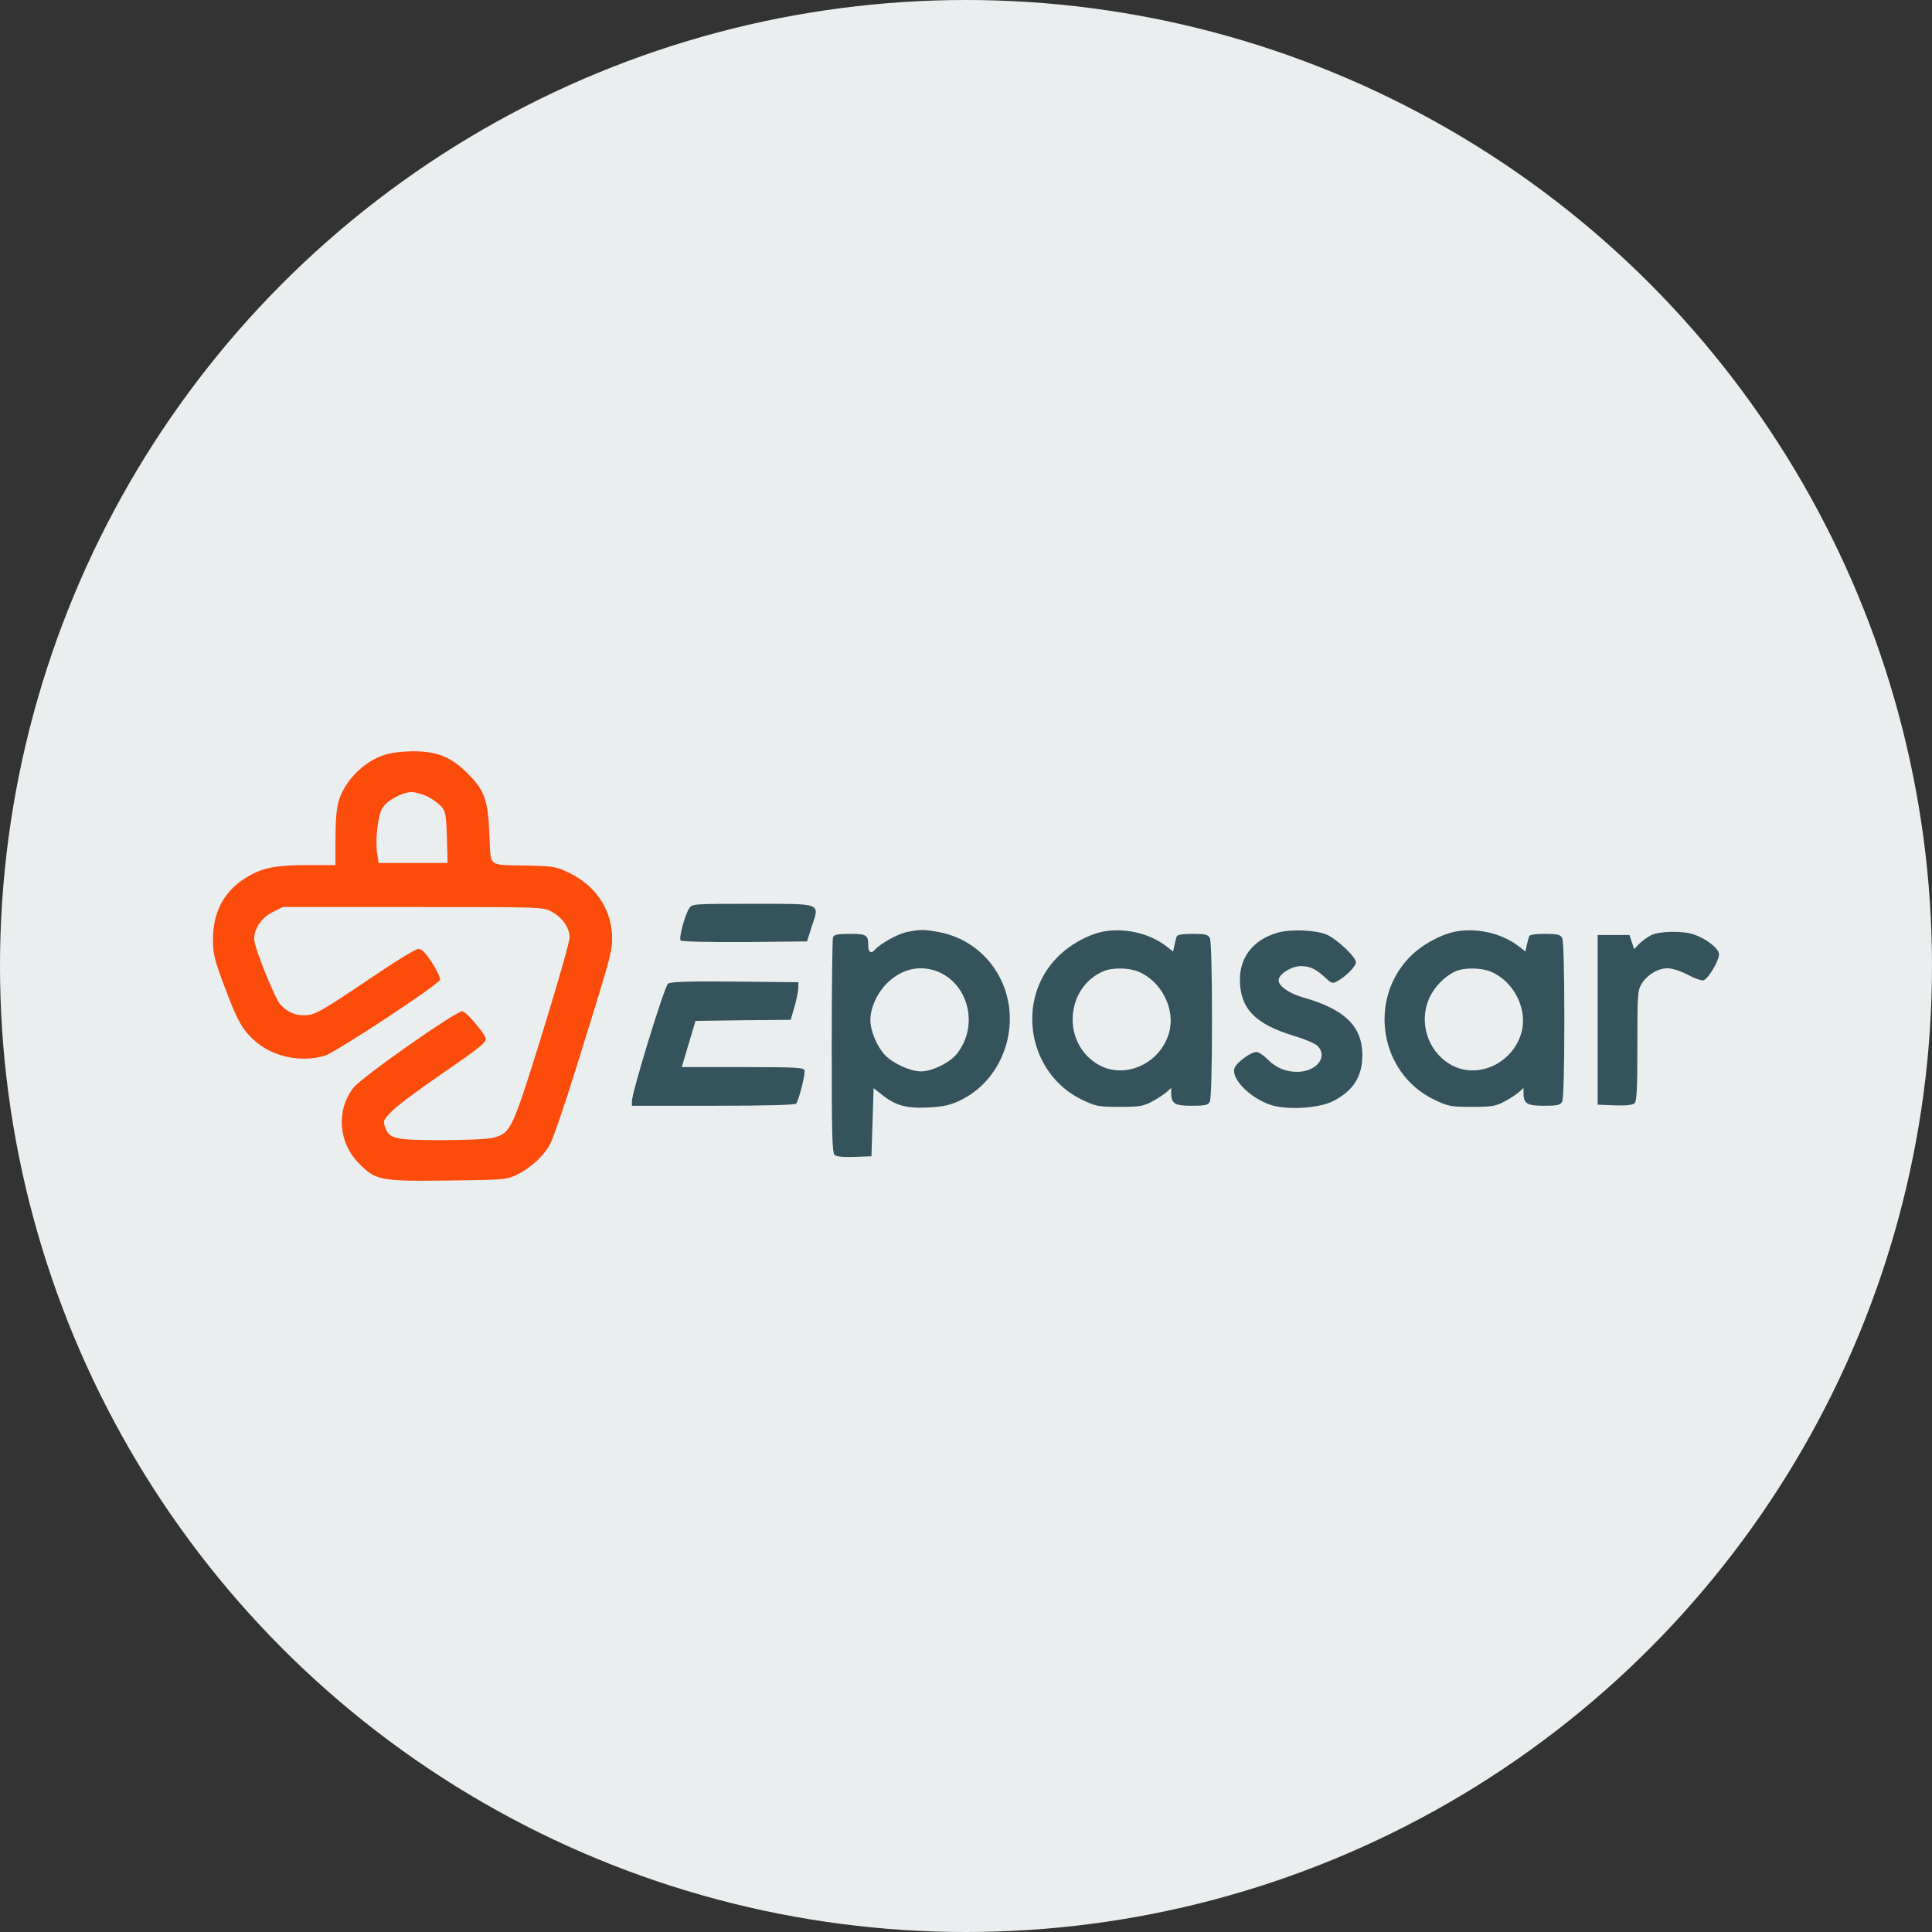 <?xml version="1.0" encoding="UTF-8" standalone="no"?><!-- Generator: Gravit.io --><svg xmlns="http://www.w3.org/2000/svg" xmlns:xlink="http://www.w3.org/1999/xlink" style="isolation:isolate" viewBox="417.638 360.055 80 80" width="80pt" height="80pt"><rect x="417.638" y="360.055" width="80" height="80" fill="#333333" stroke="none"/><g><circle vector-effect="non-scaling-stroke" cx="457.638" cy="400.055" r="40" fill="rgb(235,238,239)"/><path d=" M 433.502 391.332 C 432.657 391.626 431.91 392.4 431.661 393.227 C 431.572 393.53 431.528 394.064 431.528 394.784 L 431.528 395.878 L 430.344 395.878 C 429.01 395.878 428.449 395.994 427.773 396.43 C 426.902 396.982 426.457 397.836 426.457 398.956 C 426.457 399.544 426.51 399.775 426.91 400.842 C 427.462 402.328 427.667 402.693 428.2 403.164 C 428.948 403.823 430.104 404.063 431.092 403.769 C 431.528 403.636 435.78 400.842 435.86 400.629 C 435.887 400.558 435.735 400.246 435.531 399.926 C 435.255 399.499 435.104 399.348 434.953 399.348 C 434.846 399.348 433.867 399.953 432.773 400.7 C 431.056 401.857 430.718 402.052 430.371 402.088 C 429.917 402.132 429.561 401.99 429.241 401.643 C 429.037 401.421 428.254 399.508 428.174 399.028 C 428.102 398.592 428.441 398.058 428.939 397.818 L 429.348 397.613 L 434.73 397.613 C 440.014 397.613 440.121 397.613 440.468 397.8 C 440.913 398.031 441.224 398.476 441.224 398.876 C 441.224 399.045 440.717 400.825 440.095 402.835 C 438.849 406.847 438.796 406.963 438.066 407.168 C 437.862 407.221 436.963 407.266 435.949 407.266 C 433.983 407.266 433.752 407.212 433.583 406.723 C 433.494 406.465 433.511 406.429 433.867 406.065 C 434.072 405.851 434.979 405.175 435.887 404.552 C 437.417 403.502 437.755 403.236 437.755 403.075 C 437.755 402.897 436.936 401.928 436.785 401.928 C 436.5 401.928 432.586 404.677 432.266 405.104 C 431.545 406.047 431.652 407.381 432.515 408.244 C 433.2 408.938 433.405 408.974 436.216 408.938 C 438.538 408.911 438.609 408.902 439.045 408.698 C 439.596 408.422 440.103 407.968 440.388 407.488 C 440.593 407.123 441.233 405.175 442.443 401.216 C 442.968 399.49 443.012 399.25 442.977 398.716 C 442.906 397.64 442.274 396.724 441.242 396.216 C 440.682 395.941 440.602 395.923 439.49 395.896 C 437.799 395.861 437.968 395.994 437.906 394.66 C 437.844 393.174 437.71 392.791 437.008 392.089 C 436.305 391.386 435.744 391.163 434.703 391.163 C 434.232 391.172 433.805 391.226 433.502 391.332 Z  M 435.308 393.023 C 435.504 393.112 435.762 393.299 435.887 393.423 C 436.091 393.654 436.109 393.743 436.145 394.731 L 436.171 395.789 L 434.748 395.789 L 433.316 395.789 L 433.253 395.38 C 433.173 394.82 433.28 393.841 433.467 393.521 C 433.645 393.21 434.294 392.854 434.686 392.854 C 434.828 392.854 435.113 392.934 435.308 393.023 Z " fill="rgb(252,76,12)"/><path d=" M 446.171 397.675 C 445.984 397.987 445.735 398.912 445.824 399.001 C 445.868 399.045 447.069 399.072 448.484 399.063 L 451.055 399.037 L 451.25 398.423 C 451.579 397.426 451.713 397.48 448.786 397.48 C 446.304 397.48 446.295 397.48 446.171 397.675 Z  M 455.2 398.645 C 454.827 398.716 454.062 399.143 453.857 399.392 C 453.715 399.561 453.59 399.481 453.59 399.214 C 453.59 398.77 453.528 398.725 452.834 398.725 C 452.327 398.725 452.176 398.752 452.131 398.868 C 452.104 398.948 452.078 400.976 452.078 403.396 C 452.078 407.052 452.095 407.79 452.202 407.879 C 452.282 407.951 452.585 407.977 453.03 407.959 L 453.723 407.933 L 453.768 406.527 L 453.812 405.113 L 454.15 405.38 C 454.72 405.833 455.165 405.958 456.054 405.913 C 456.65 405.887 456.953 405.824 457.344 405.646 C 458.323 405.193 459.034 404.321 459.328 403.218 C 459.871 401.109 458.59 399.028 456.49 398.645 C 455.894 398.538 455.752 398.538 455.2 398.645 Z  M 456.357 400.246 C 457.709 400.7 458.198 402.47 457.282 403.663 C 456.997 404.045 456.241 404.419 455.778 404.419 C 455.334 404.419 454.613 404.09 454.284 403.743 C 453.946 403.378 453.679 402.746 453.679 402.284 C 453.679 401.732 454.017 401.056 454.489 400.656 C 455.049 400.175 455.698 400.033 456.357 400.246 Z  M 463.287 398.636 C 462.655 398.77 461.944 399.17 461.436 399.677 C 459.666 401.447 460.2 404.525 462.46 405.602 C 463.02 405.869 463.136 405.887 463.999 405.887 C 464.808 405.887 464.986 405.86 465.333 405.673 C 465.555 405.557 465.822 405.38 465.938 405.282 L 466.134 405.104 L 466.134 405.299 C 466.134 405.753 466.267 405.842 466.979 405.842 C 467.539 405.842 467.655 405.815 467.735 405.673 C 467.788 405.557 467.824 404.33 467.824 402.284 C 467.824 400.238 467.788 399.01 467.735 398.894 C 467.655 398.752 467.539 398.725 467.014 398.725 C 466.596 398.725 466.383 398.761 466.365 398.832 C 466.338 398.894 466.303 399.063 466.267 399.197 L 466.214 399.455 L 465.902 399.214 C 465.208 398.69 464.168 398.458 463.287 398.636 Z  M 464.781 400.291 C 465.724 400.682 466.312 401.83 466.054 402.791 C 465.698 404.116 464.168 404.792 463.064 404.107 C 461.605 403.209 461.757 400.958 463.322 400.273 C 463.696 400.113 464.381 400.122 464.781 400.291 Z  M 470.555 398.672 C 469.559 398.948 468.98 399.668 468.98 400.611 C 468.98 401.812 469.603 402.462 471.231 402.951 C 471.667 403.084 472.094 403.262 472.192 403.36 C 472.628 403.796 472.192 404.401 471.409 404.437 C 470.911 404.454 470.475 404.276 470.137 403.929 C 469.968 403.76 469.763 403.618 469.665 403.618 C 469.416 403.618 468.811 404.072 468.749 404.303 C 468.633 404.748 469.407 405.522 470.253 405.807 C 470.929 406.029 472.263 405.949 472.85 405.646 C 473.686 405.211 474.051 404.623 474.051 403.734 C 474.042 402.542 473.313 401.839 471.578 401.35 C 471.018 401.189 470.582 400.887 470.582 400.647 C 470.582 400.398 471.107 400.06 471.507 400.06 C 471.881 400.06 472.13 400.175 472.557 400.576 C 472.77 400.771 472.832 400.789 473.001 400.691 C 473.366 400.496 473.784 400.069 473.784 399.899 C 473.784 399.677 472.984 398.93 472.566 398.752 C 472.112 398.565 471.08 398.521 470.555 398.672 Z  M 477.877 398.636 C 477.254 398.77 476.533 399.17 476.044 399.65 C 474.256 401.447 474.772 404.525 477.049 405.602 C 477.61 405.869 477.725 405.887 478.588 405.887 C 479.398 405.887 479.576 405.86 479.923 405.673 C 480.145 405.557 480.412 405.38 480.528 405.282 L 480.723 405.104 L 480.723 405.299 C 480.723 405.753 480.857 405.842 481.569 405.842 C 482.129 405.842 482.245 405.815 482.325 405.673 C 482.378 405.557 482.414 404.33 482.414 402.284 C 482.414 400.238 482.378 399.01 482.325 398.894 C 482.245 398.752 482.129 398.725 481.604 398.725 C 481.186 398.725 480.972 398.761 480.955 398.832 C 480.928 398.894 480.892 399.063 480.857 399.197 L 480.803 399.455 L 480.492 399.214 C 479.798 398.69 478.757 398.458 477.877 398.636 Z  M 479.371 400.291 C 480.314 400.682 480.901 401.83 480.643 402.791 C 480.287 404.116 478.757 404.792 477.654 404.107 C 476.747 403.547 476.391 402.39 476.809 401.412 C 477.023 400.923 477.458 400.478 477.912 400.273 C 478.286 400.113 478.971 400.122 479.371 400.291 Z  M 486.008 398.779 C 485.848 398.859 485.634 399.019 485.518 399.134 L 485.305 399.357 L 485.207 399.063 L 485.109 398.77 L 484.451 398.77 L 483.793 398.77 L 483.793 402.284 L 483.793 405.798 L 484.486 405.824 C 484.931 405.842 485.234 405.815 485.314 405.744 C 485.412 405.664 485.438 405.211 485.438 403.36 C 485.438 401.243 485.447 401.065 485.616 400.789 C 485.848 400.415 486.292 400.149 486.693 400.149 C 486.88 400.149 487.226 400.264 487.52 400.415 C 487.805 400.567 488.098 400.673 488.178 400.647 C 488.383 400.576 488.819 399.837 488.819 399.57 C 488.819 399.33 488.294 398.921 487.76 398.743 C 487.324 398.592 486.337 398.61 486.008 398.779 Z  M 445.299 400.789 C 445.148 400.905 443.804 405.282 443.804 405.655 L 443.804 405.842 L 447.176 405.842 C 449.409 405.842 450.574 405.807 450.61 405.753 C 450.734 405.549 451.001 404.49 450.948 404.365 C 450.912 404.259 450.494 404.241 448.386 404.241 L 445.868 404.241 L 446.153 403.28 L 446.438 402.328 L 448.404 402.301 L 450.379 402.284 L 450.53 401.768 C 450.61 401.492 450.681 401.136 450.69 400.994 L 450.699 400.727 L 448.074 400.7 C 446.055 400.682 445.406 400.709 445.299 400.789 Z " fill-rule="evenodd" fill="rgb(52,83,92)"/></g></svg>